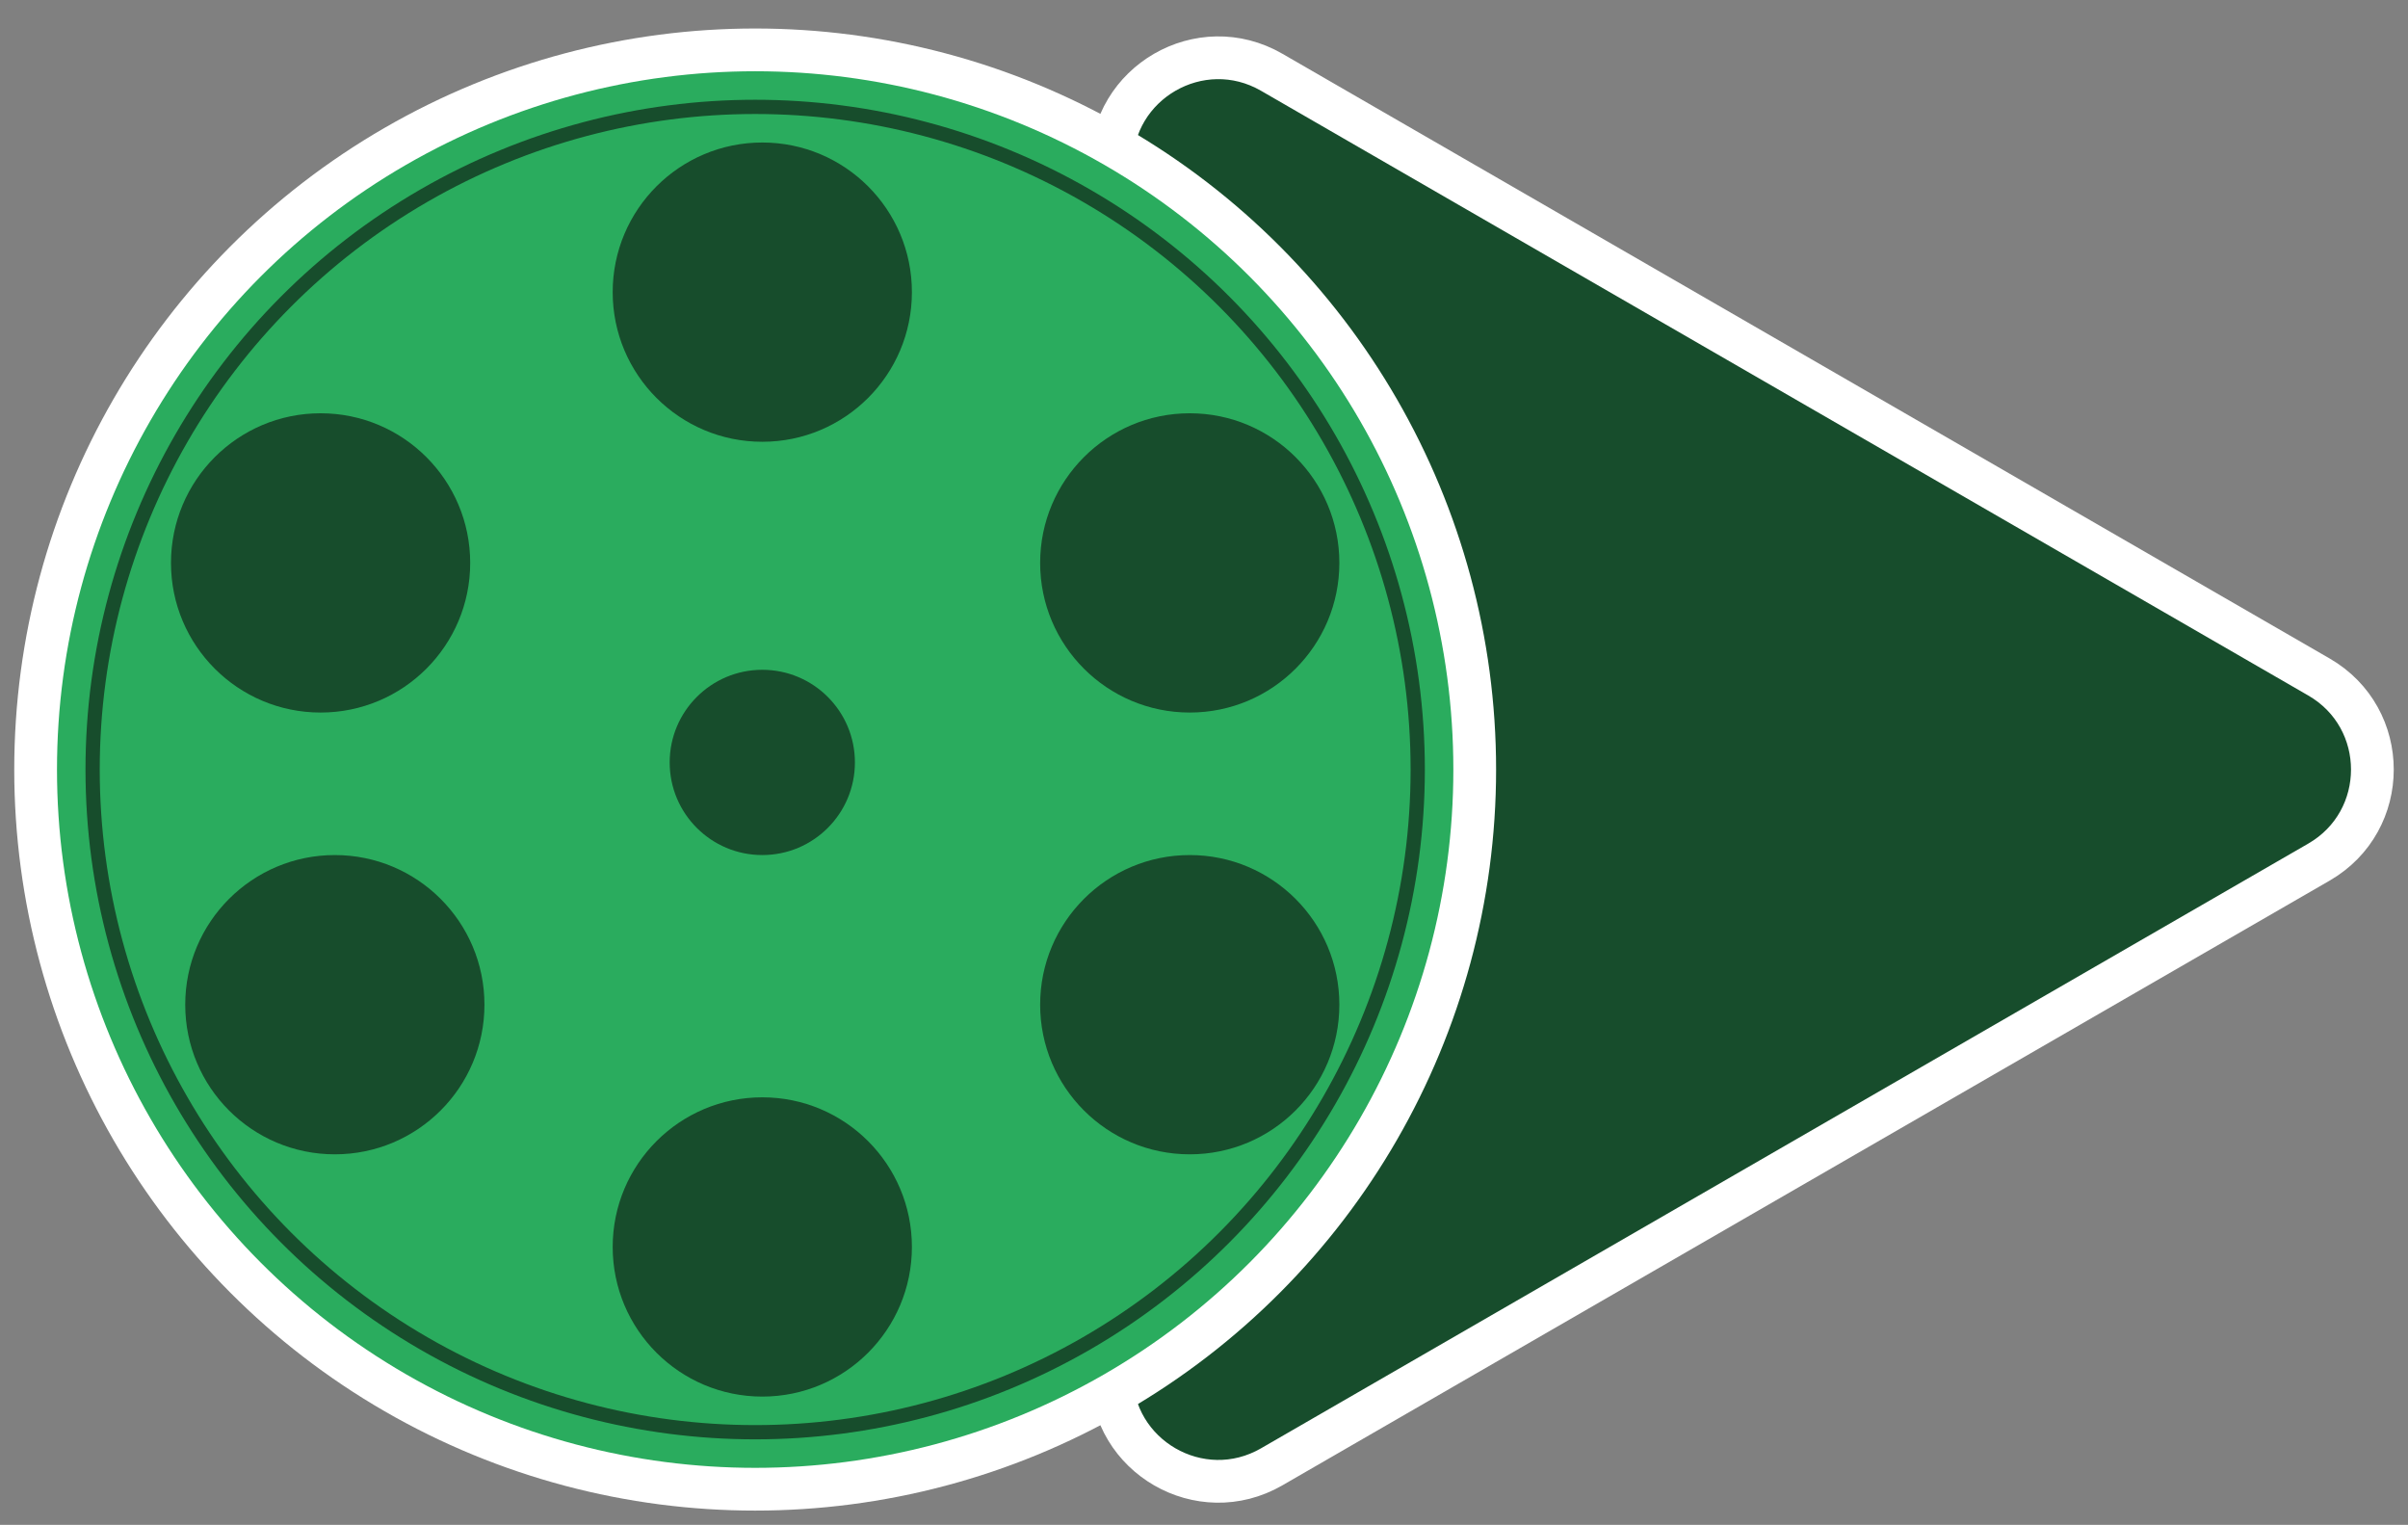 <svg width="169" height="107" viewBox="0 0 169 107" fill="none" xmlns="http://www.w3.org/2000/svg">
<rect x="0" y="0" width="169" height="107" fill="#808080" stroke="none"/>
<path d="M89.25 102.93L162.75 60.495C167.75 57.608 167.75 50.392 162.75 47.505L89.25 5.07C84.25 2.183 78 5.791 78 11.565L78 96.435C78 102.209 84.25 105.817 89.25 102.93Z" fill="#174D2C" stroke="white" stroke-width="3"/>
<circle cx="53" cy="54" r="50.5" fill="#2AAC5E" stroke="white" stroke-width="3"/>
<circle cx="53.5" cy="20.5" r="10.5" fill="#174D2C"/>
<circle cx="53.5" cy="87.5" r="10.5" fill="#174D2C"/>
<circle cx="83.5" cy="70.5" r="10.5" fill="#174D2C"/>
<circle cx="83.5" cy="39.5" r="10.5" fill="#174D2C"/>
<circle cx="23.5" cy="70.5" r="10.5" fill="#174D2C"/>
<circle cx="53.5" cy="53.5" r="6.5" fill="#174D2C"/>
<circle cx="22.5" cy="39.5" r="10.5" fill="#174D2C"/>
<circle cx="53" cy="54" r="46.5" stroke="#174D2C"/>
</svg>
